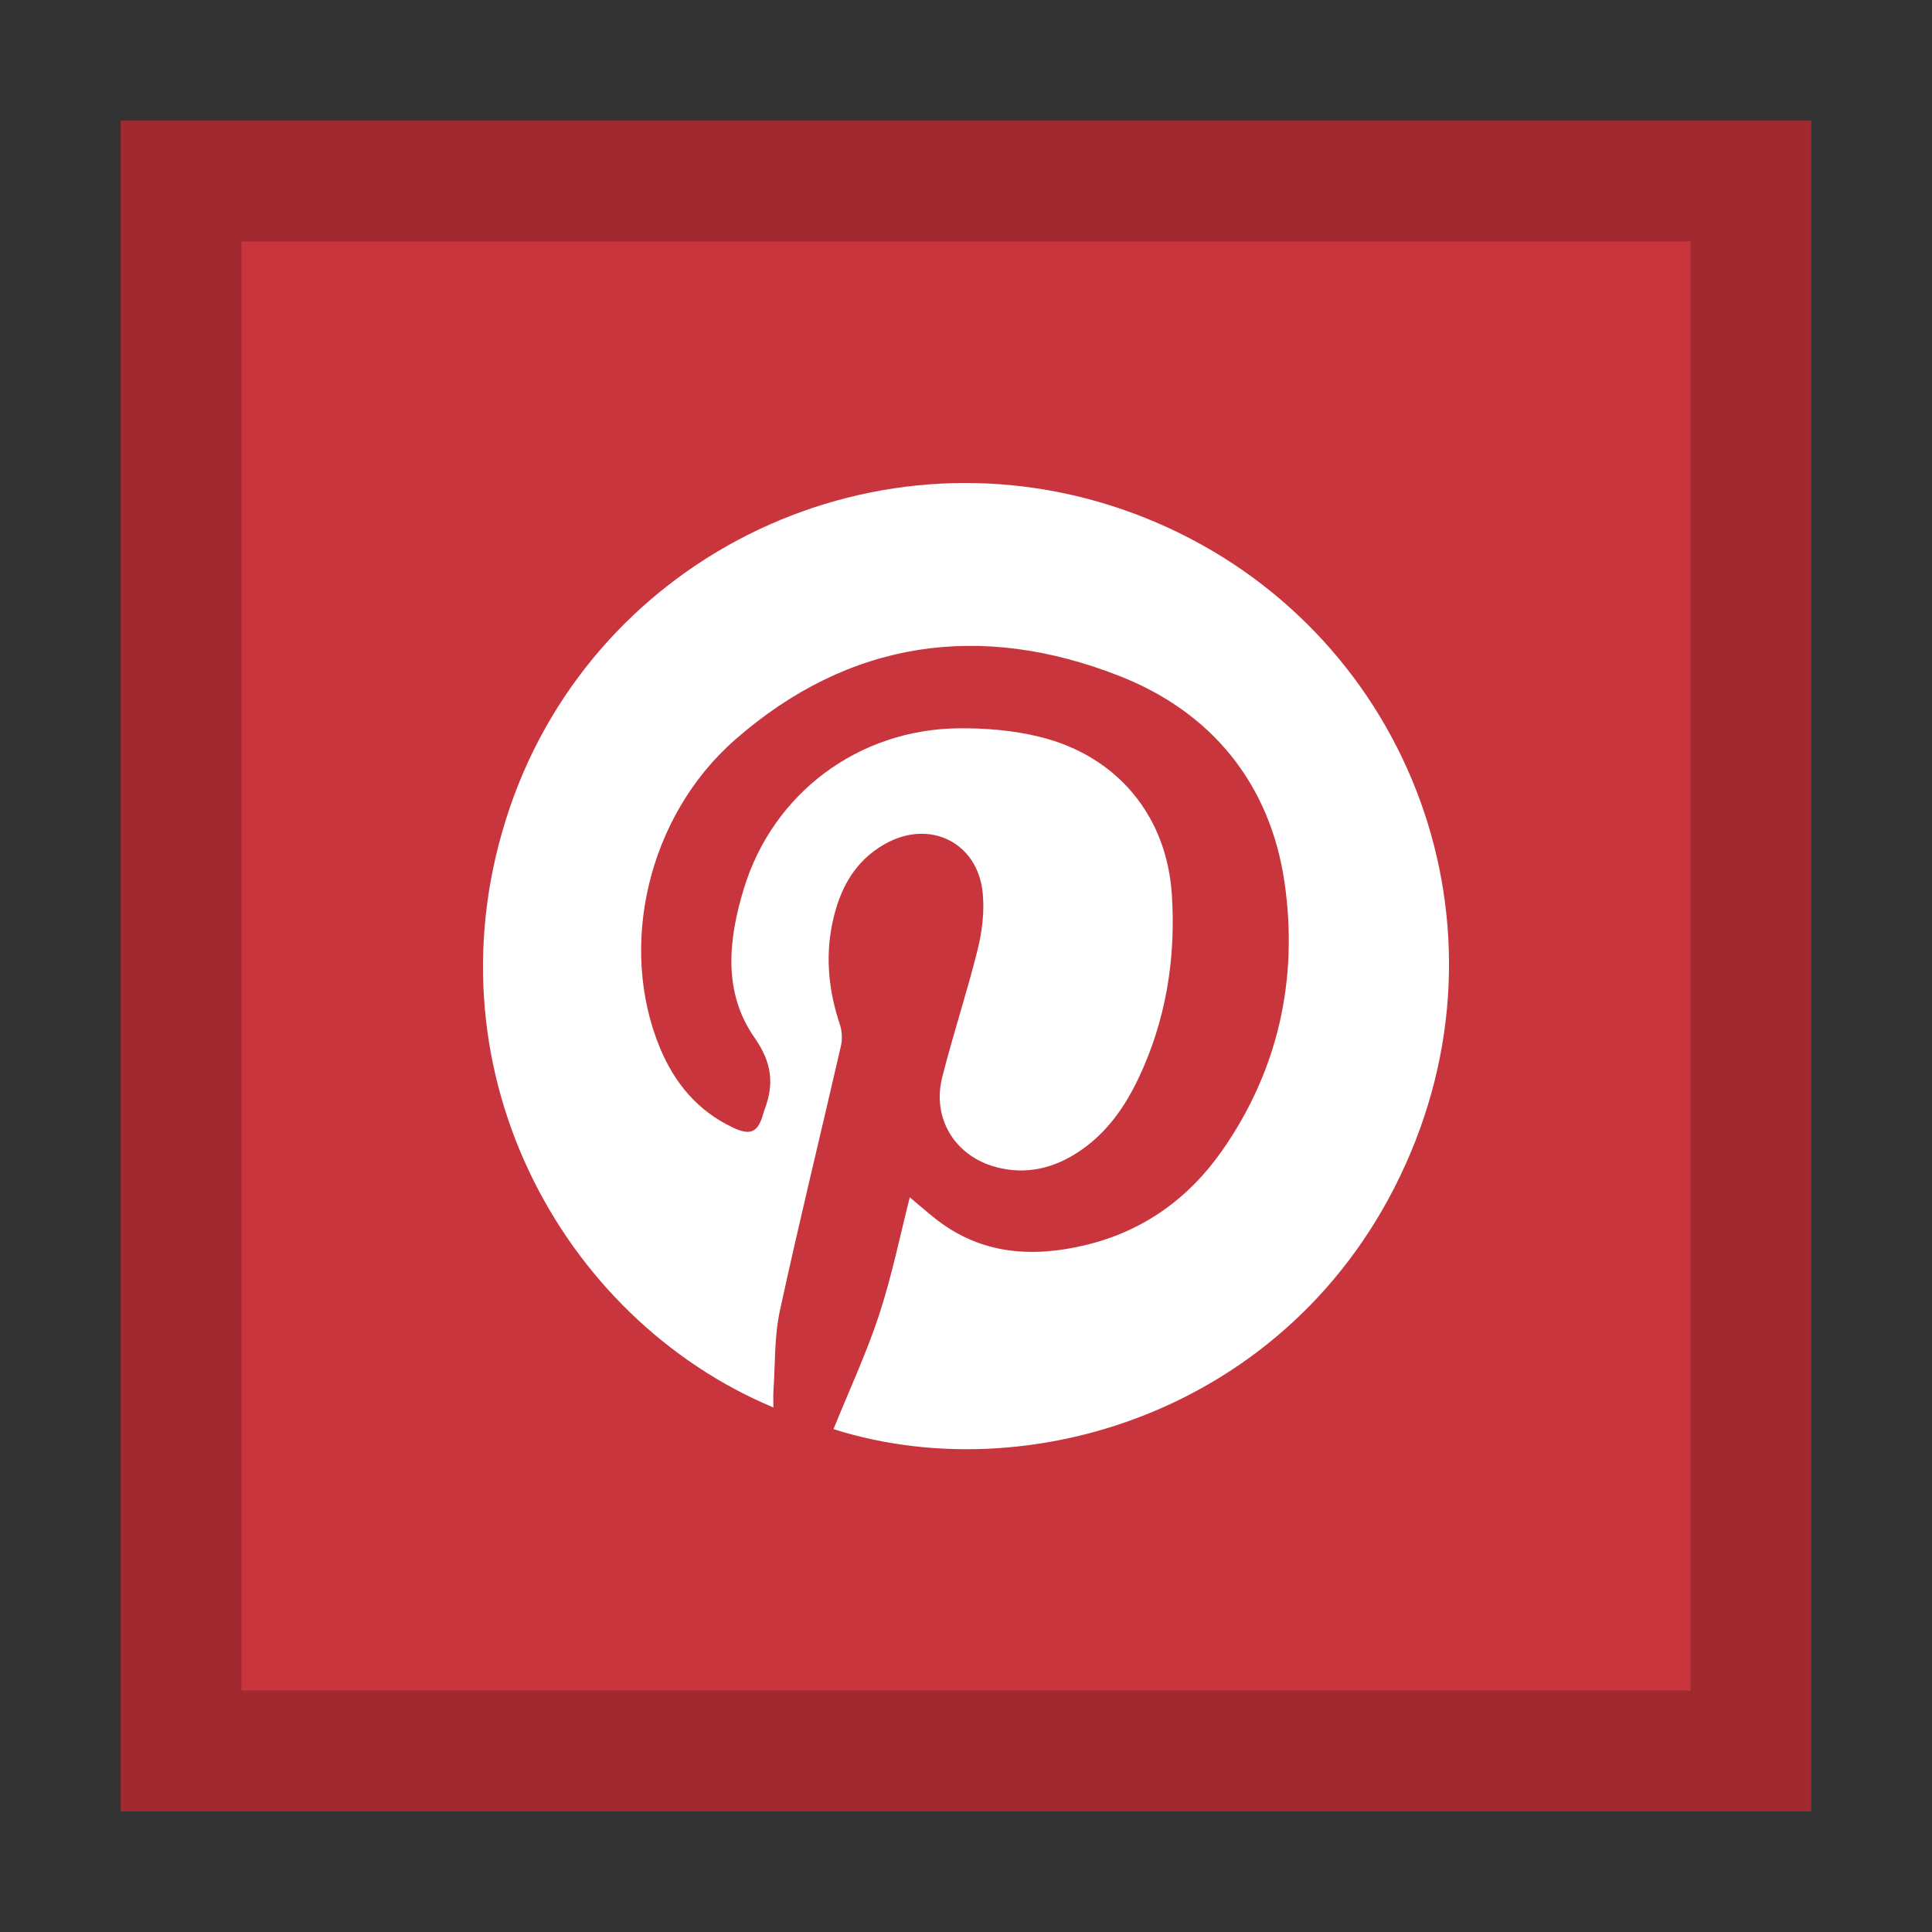 <svg width="32" height="32" viewBox="0 0 32 32" xmlns="http://www.w3.org/2000/svg">
  <rect x="0" y="0" width="32" height="32" fill="#333333" stroke="none"/>
  <polygon fill="#C9353D" points="2 2 30 2 30 30 2 30"/>
  <path fill="#000" opacity="0.2" d="M28,4 L28,28 L4,28 L4,4 L28,4 Z M30,2 L2,2 L2,30 L30,30 L30,2 Z"/>
  <path fill="#FFF" d="M12.81,23.312 C9.282,21.838 6.986,17.637 8.446,13.371 C9.891,9.15 14.564,6.94 18.772,8.502 C22.992,10.069 25.079,14.725 23.443,18.899 C21.749,23.22 17.209,24.749 13.805,23.671 C14.059,23.043 14.349,22.422 14.561,21.777 C14.774,21.128 14.91,20.455 15.069,19.831 C15.207,19.946 15.345,20.069 15.49,20.183 C16.242,20.778 17.093,20.836 17.985,20.621 C18.932,20.393 19.681,19.856 20.236,19.067 C21.173,17.731 21.504,16.22 21.278,14.63 C21.043,12.986 20.07,11.796 18.543,11.197 C16.244,10.294 14.064,10.598 12.175,12.252 C10.723,13.525 10.235,15.682 10.933,17.361 C11.176,17.944 11.558,18.4 12.137,18.675 C12.43,18.814 12.555,18.757 12.64,18.451 C12.646,18.428 12.654,18.406 12.662,18.383 C12.825,17.955 12.787,17.602 12.498,17.188 C11.97,16.434 12.064,15.561 12.319,14.724 C12.801,13.137 14.219,12.079 15.881,12.063 C16.327,12.059 16.785,12.097 17.216,12.203 C18.499,12.516 19.327,13.508 19.41,14.823 C19.477,15.878 19.312,16.903 18.854,17.866 C18.627,18.343 18.327,18.767 17.881,19.067 C17.462,19.349 17.004,19.463 16.506,19.333 C15.821,19.154 15.433,18.529 15.606,17.843 C15.785,17.132 16.018,16.435 16.194,15.724 C16.268,15.423 16.307,15.096 16.277,14.79 C16.194,13.955 15.405,13.565 14.668,13.973 C14.151,14.258 13.902,14.736 13.787,15.288 C13.668,15.856 13.726,16.417 13.911,16.968 C13.948,17.079 13.954,17.216 13.927,17.33 C13.592,18.791 13.234,20.247 12.917,21.711 C12.824,22.139 12.841,22.59 12.811,23.03 C12.805,23.115 12.81,23.2 12.81,23.312 Z"/>
</svg>